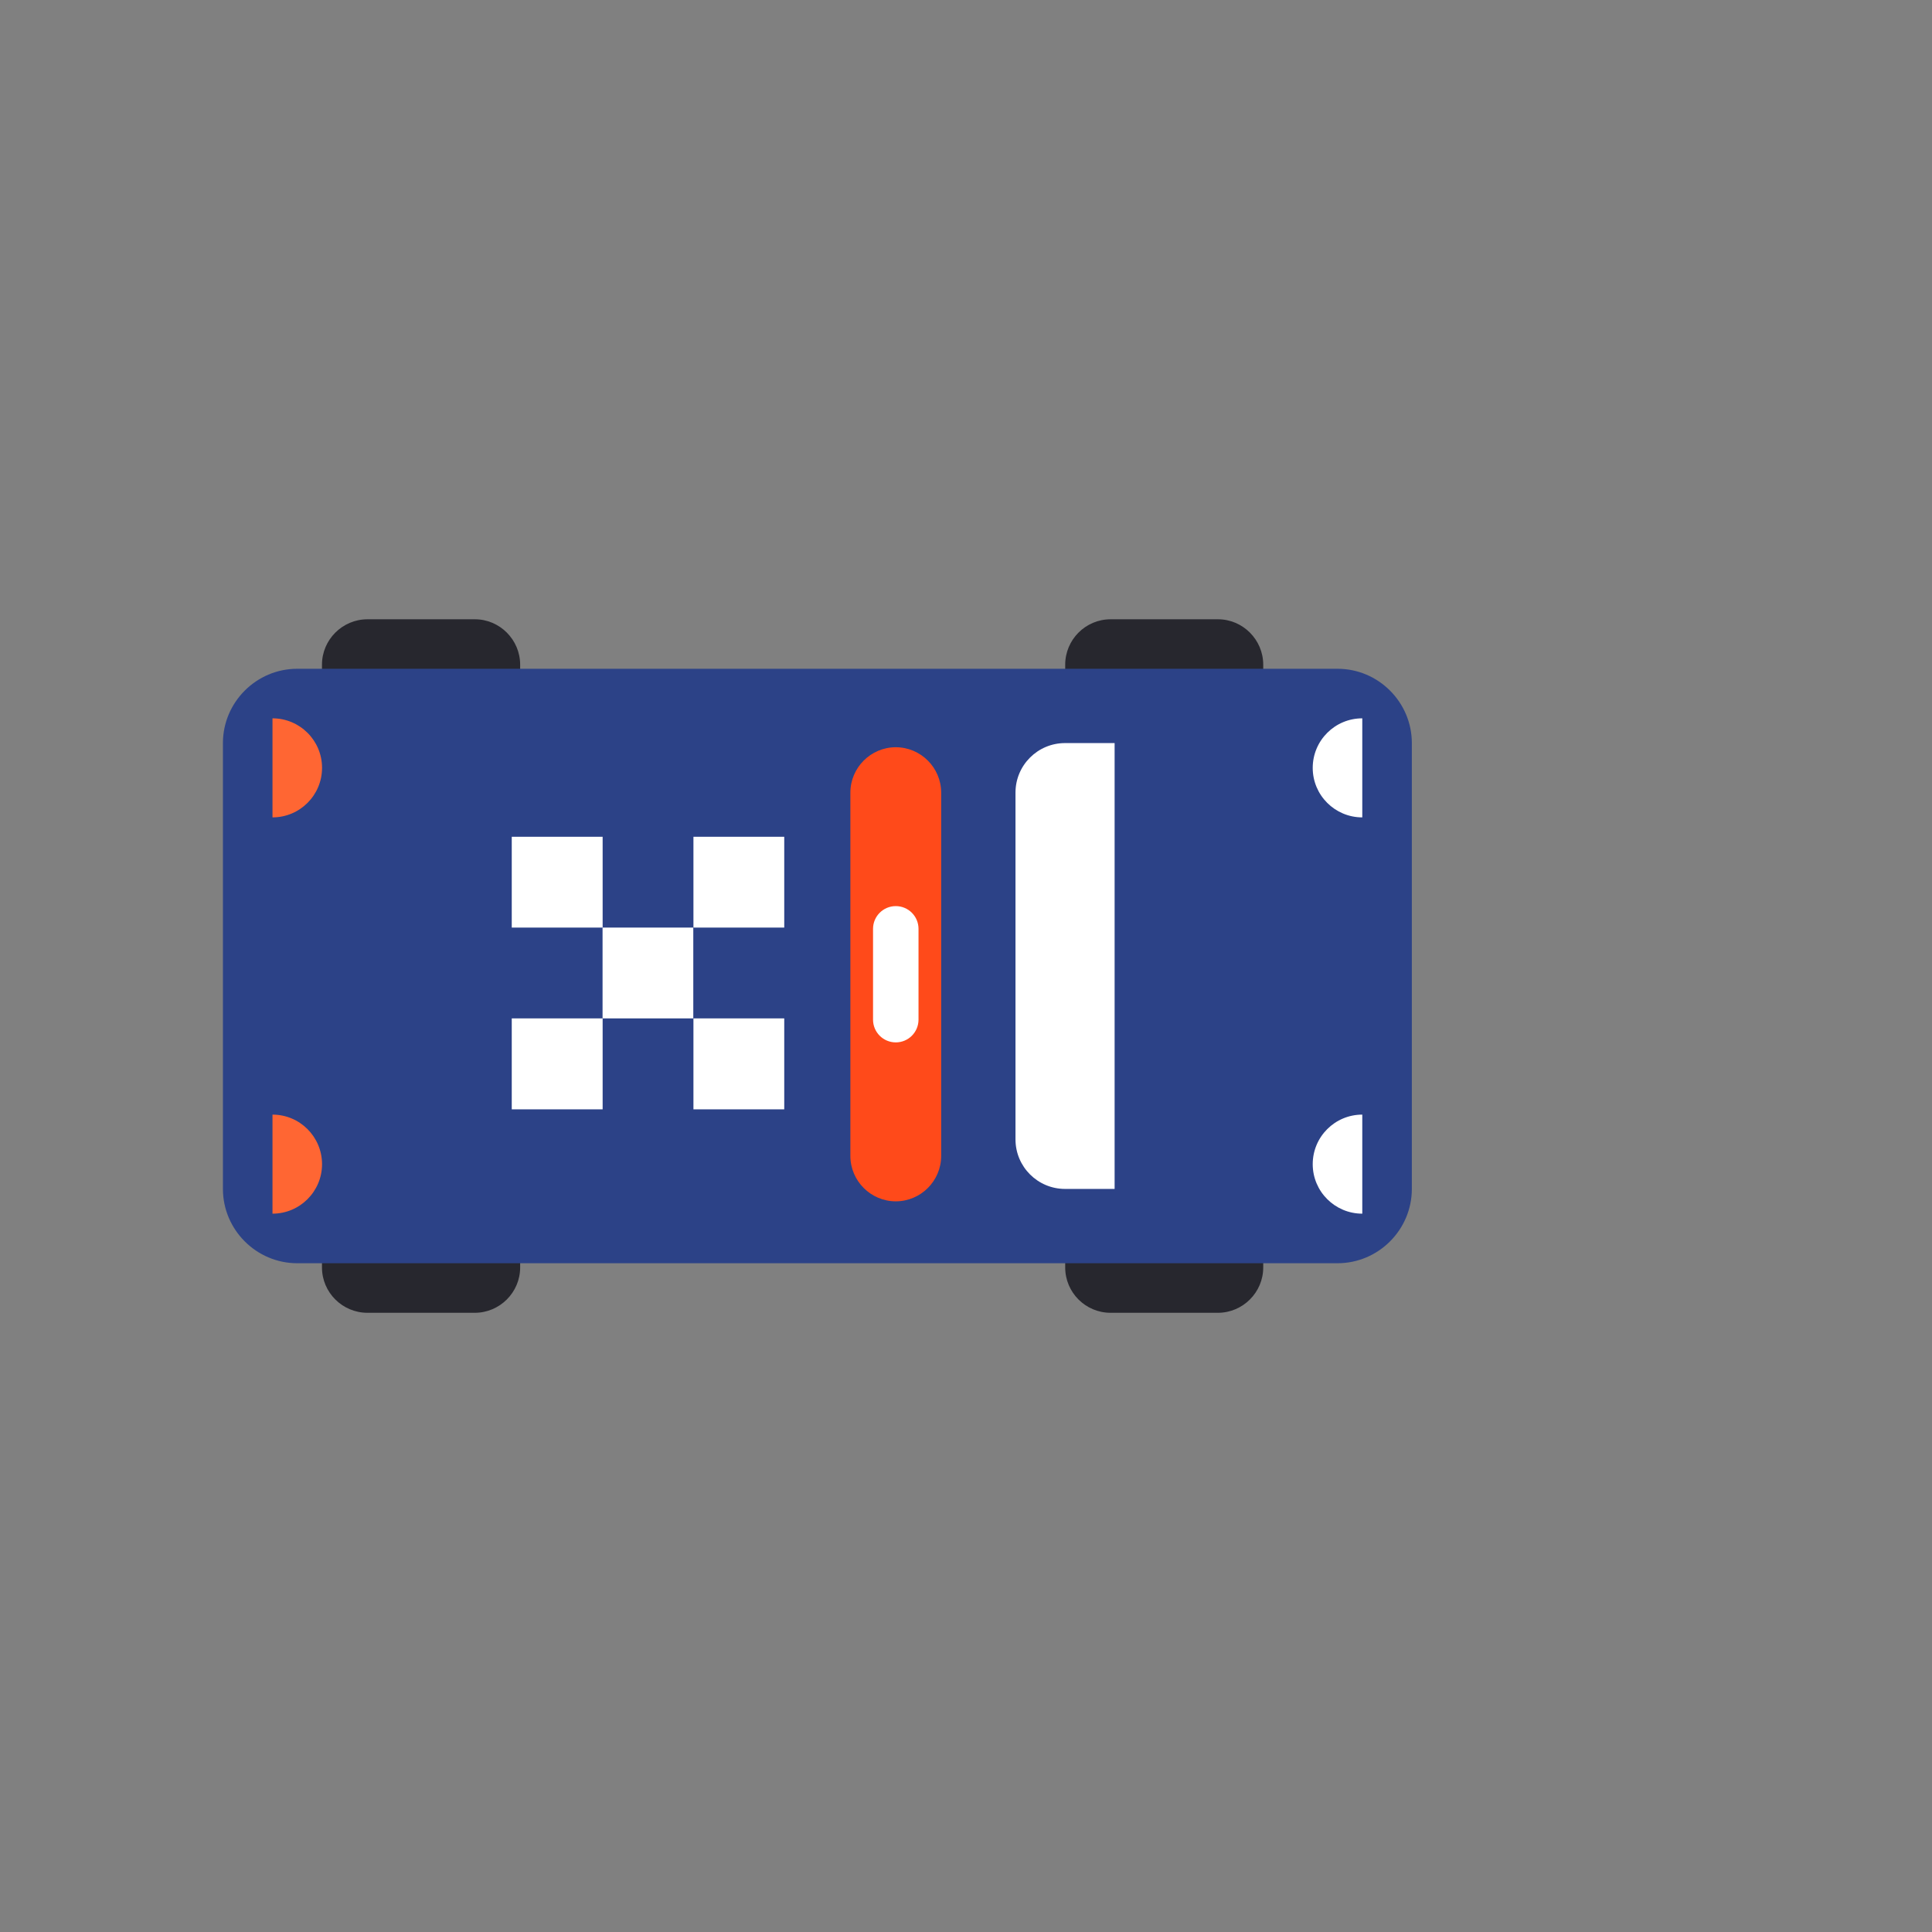<?xml version="1.0" encoding="utf-8"?>
<!-- Generator: Adobe Illustrator 16.0.0, SVG Export Plug-In . SVG Version: 6.00 Build 0)  -->
<!DOCTYPE svg PUBLIC "-//W3C//DTD SVG 1.0//EN" "http://www.w3.org/TR/2001/REC-SVG-20010904/DTD/svg10.dtd">
<svg version="1.0" id="Layer_1" xmlns="http://www.w3.org/2000/svg" xmlns:xlink="http://www.w3.org/1999/xlink" x="0px" y="0px"
	 width="26px" height="26px" viewBox="0 0 26 26" enable-background="new 0 0 26 26" xml:space="preserve">
<rect x="0" y="0" width="26" height="26" fill="#808080" stroke="none"/>
<g>
	<g>
		<path fill="#27272E" d="M6.389,9.667H4.945c-0.337,0-0.612-0.275-0.612-0.611V8.945c0-0.336,0.275-0.611,0.612-0.611h1.444
			C6.725,8.333,7,8.609,7,8.945v0.111C7,9.392,6.725,9.667,6.389,9.667"/>
		<path fill="#27272E" d="M6.389,17.667H4.945c-0.337,0-0.612-0.274-0.612-0.61v-0.111c0-0.336,0.275-0.61,0.612-0.61h1.444
			c0.336,0,0.611,0.274,0.611,0.61v0.111C7,17.393,6.725,17.667,6.389,17.667"/>
		<path fill="#27272E" d="M16.389,9.667h-1.443c-0.338,0-0.611-0.275-0.611-0.611V8.945c0-0.336,0.273-0.611,0.611-0.611h1.443
			C16.725,8.333,17,8.609,17,8.945v0.111C17,9.392,16.725,9.667,16.389,9.667"/>
		<path fill="#27272E" d="M16.389,17.667h-1.443c-0.338,0-0.611-0.274-0.611-0.61v-0.111c0-0.336,0.273-0.61,0.611-0.61h1.443
			c0.336,0,0.611,0.274,0.611,0.61v0.111C17,17.393,16.725,17.667,16.389,17.667"/>
		<path fill="#2C4287" d="M18,17H4c-0.55,0-1-0.45-1-1v-6c0-0.55,0.45-1,1-1h14c0.55,0,1,0.45,1,1v6C19,16.55,18.55,17,18,17"/>
		<path fill="#FFFFFF" d="M14.333,10c-0.368,0-0.667,0.298-0.667,0.667v4.666c0,0.369,0.299,0.667,0.667,0.667H15v-0.667v-4.666V10
			H14.333z"/>
		<path fill="#FFFFFF" d="M18.333,15c-0.368,0-0.667,0.298-0.667,0.667c0,0.368,0.299,0.666,0.667,0.666V15z"/>
		<path fill="#FFFFFF" d="M18.333,9.667c-0.368,0-0.667,0.298-0.667,0.667c0,0.368,0.299,0.666,0.667,0.666V9.667z"/>
		<path fill="#FF6633" d="M3.667,11c0.368,0,0.667-0.298,0.667-0.667c0-0.368-0.299-0.666-0.667-0.666V11z"/>
		<path fill="#FF6633" d="M3.667,16.333c0.368,0,0.667-0.298,0.667-0.667C4.333,15.298,4.035,15,3.667,15V16.333z"/>
		<path fill="#111820" d="M13,11.667"/>
	</g>
</g>
<g>
	<g>
		<path fill="#FF4A1A" d="M12.666,10.667v4.889c0,0.336-0.275,0.611-0.611,0.611s-0.611-0.275-0.611-0.611v-4.889
			c0-0.336,0.275-0.611,0.611-0.611S12.666,10.331,12.666,10.667"/>
		<path fill="#FFFFFF" d="M12.055,14.028c-0.169,0-0.306-0.137-0.306-0.306V12.5c0-0.169,0.137-0.306,0.306-0.306
			s0.306,0.137,0.306,0.306v1.223C12.36,13.892,12.224,14.028,12.055,14.028z"/>
	</g>
	<g>
		<rect x="6.887" y="11.261" fill="#FFFFFF" width="1.223" height="1.222"/>
		<rect x="8.109" y="12.483" fill="#FFFFFF" width="1.221" height="1.222"/>
		<rect x="6.887" y="13.705" fill="#FFFFFF" width="1.223" height="1.224"/>
		<rect x="9.332" y="11.261" fill="#FFFFFF" width="1.222" height="1.222"/>
		<rect x="9.332" y="13.705" fill="#FFFFFF" width="1.222" height="1.224"/>
	</g>
</g>
</svg>
